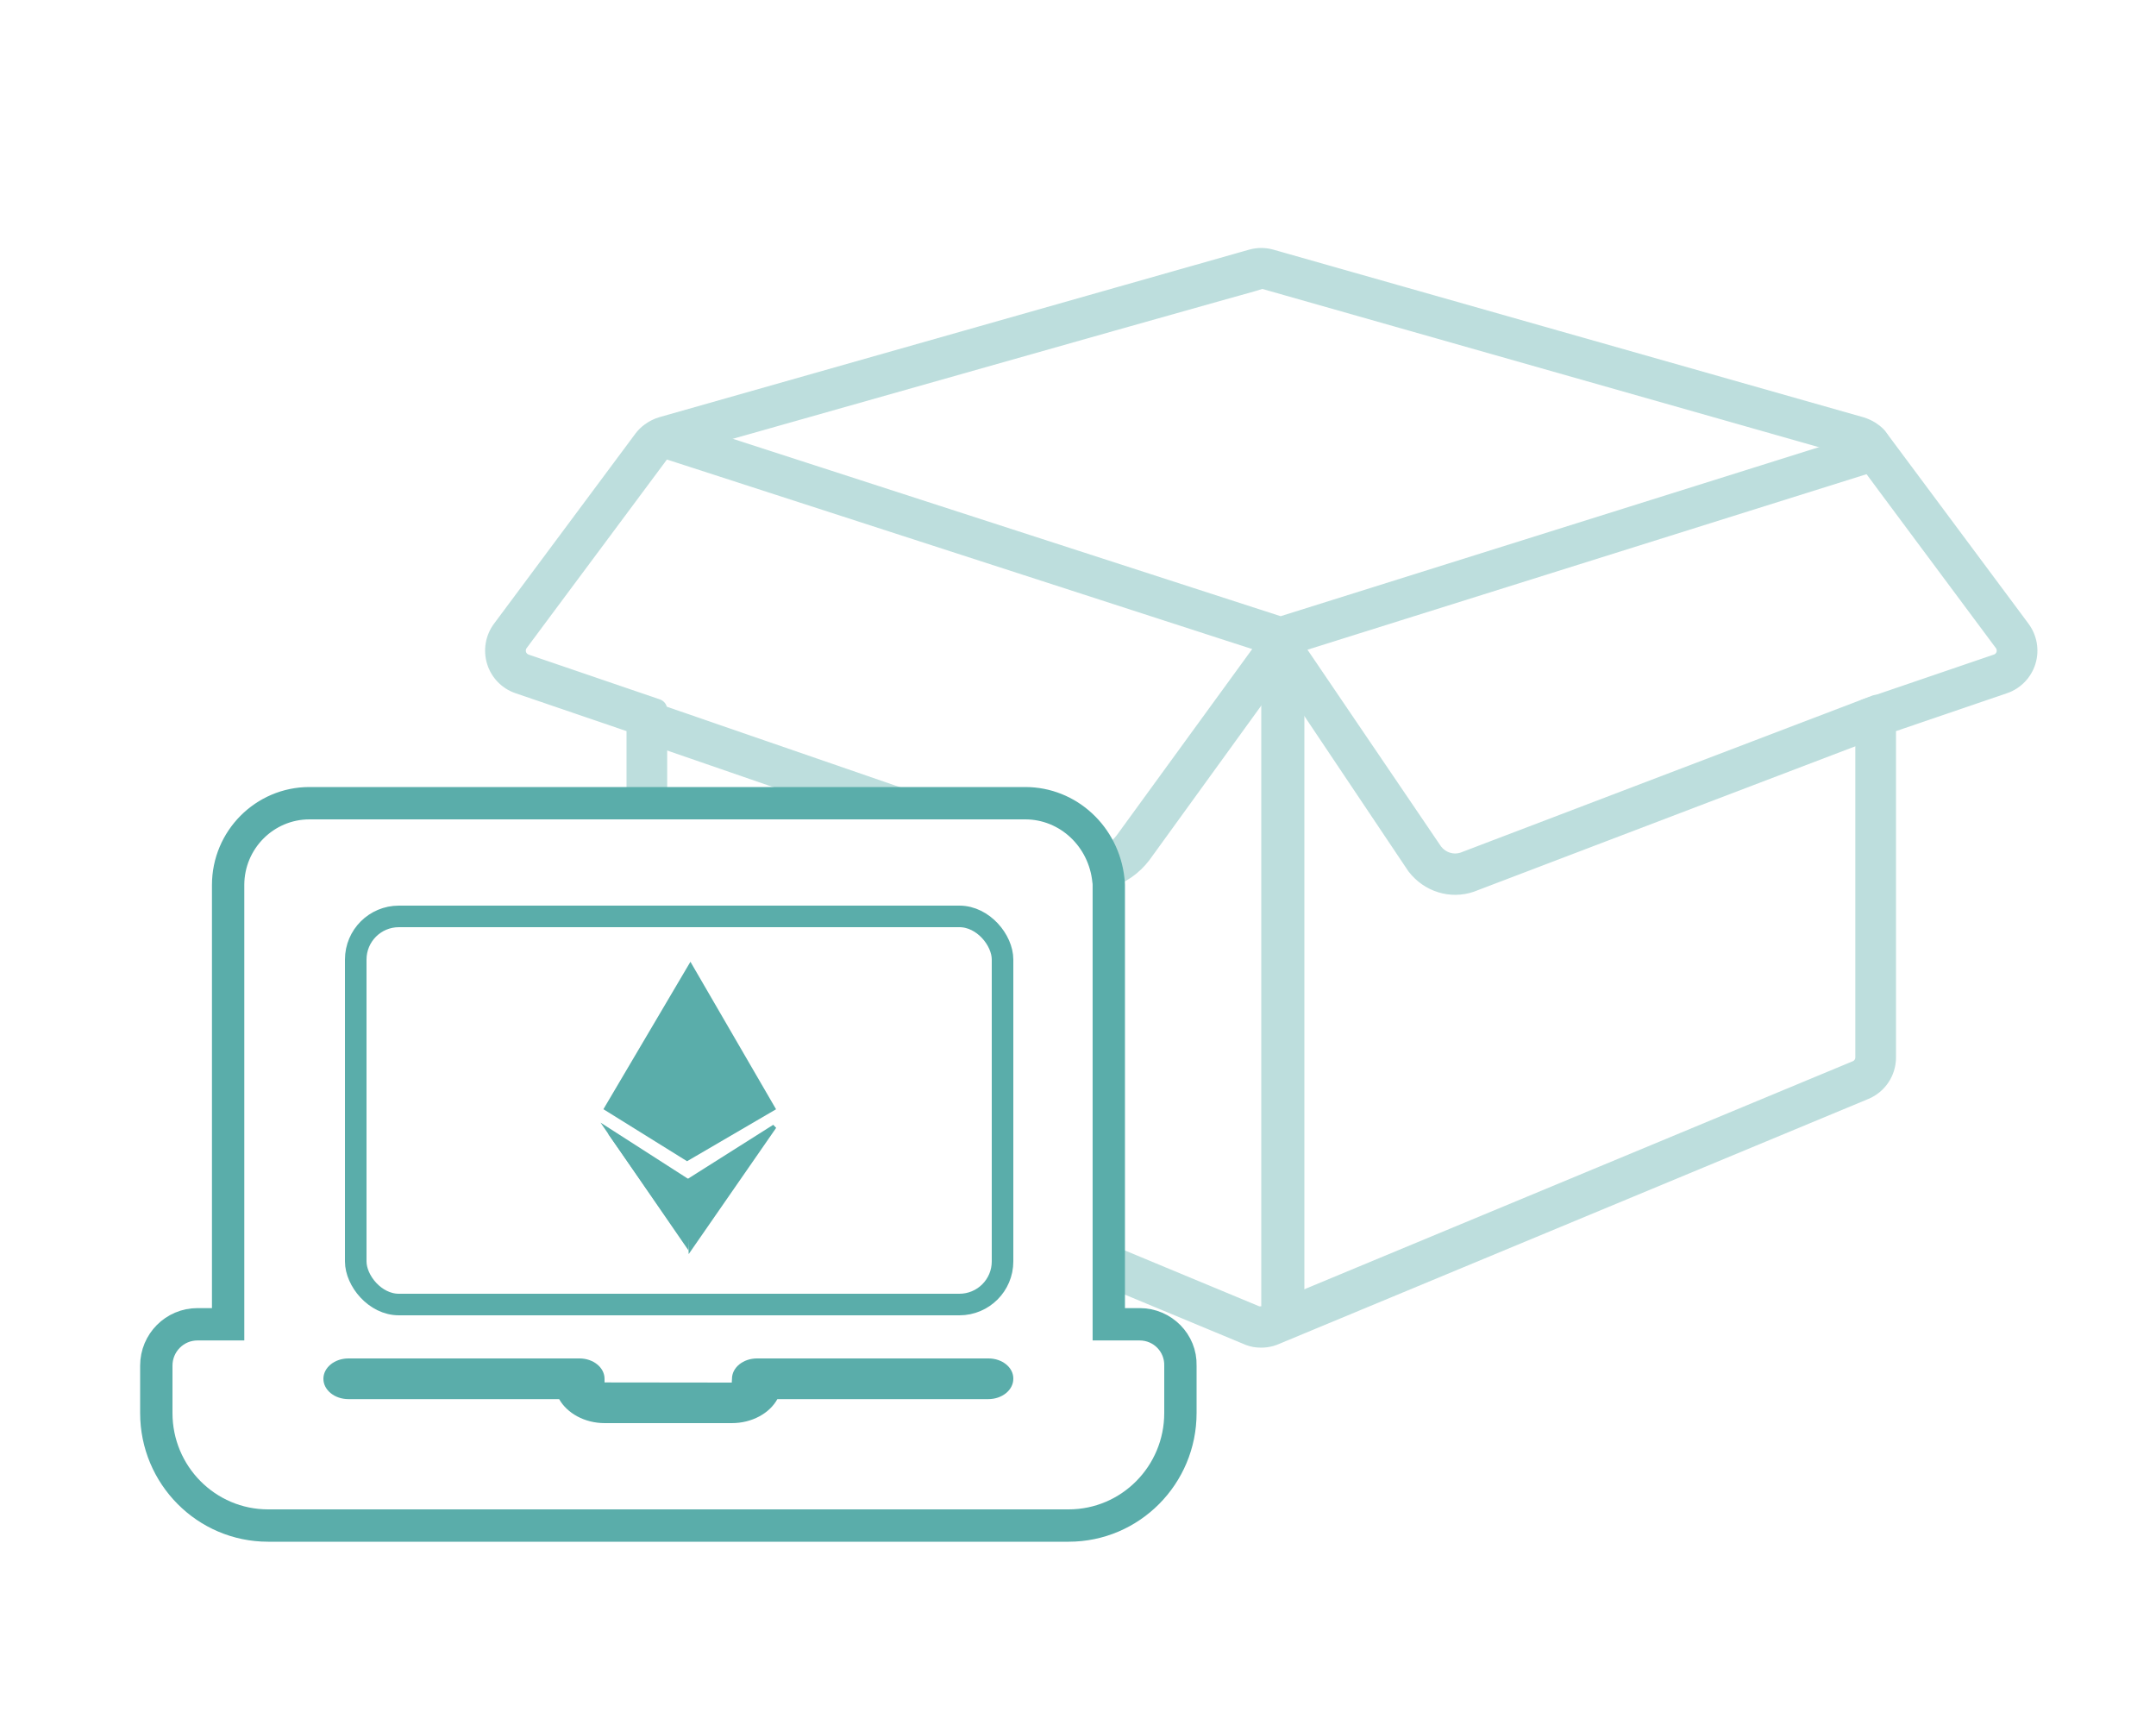 <?xml version="1.0" encoding="UTF-8"?>
<svg width="100px" height="80px" viewBox="0 0 100 80" version="1.1" xmlns="http://www.w3.org/2000/svg" xmlns:xlink="http://www.w3.org/1999/xlink">
    <!-- Generator: Sketch 48.2 (47327) - http://www.bohemiancoding.com/sketch -->
    <title>Converting Digital</title>
    <desc>Created with Sketch.</desc>
    <defs></defs>
    <g id="COMMODITY-WEB-Copy" stroke="none" stroke-width="1" fill="none" fill-rule="evenodd" transform="translate(-136, -1720)">
        <g id="//BODY" transform="translate(-4, 840)">
            <g id="SECTION-2" transform="translate(139, 691)">
                <g id="box1" transform="translate(1, 189)">
                    <g id="Converting-Digital">
                        <rect id="Rectangle" fill="#FFFFFF" x="0" y="0" width="100" height="80"></rect>
                        <g id="Group" stroke-width="1">
                            <g id="open-cardboard-box" opacity="0.4" transform="translate(22, 11)" fill="#5AADAA" fill-rule="nonzero" stroke="#5AADAA" stroke-width="0.2">
                                <path d="M7.688,22.17 C7.85,22.226 7.959,22.378 7.959,22.549 L7.959,38.04 C7.959,38.52 8.246,38.952 8.686,39.134 C26.762,46.649 36.097,50.529 36.124,50.54 C36.231,50.581 36.343,50.6 36.5,50.6 C36.608,50.6 36.715,50.585 36.82,50.555 C36.857,50.545 46.021,46.738 64.314,39.134 C64.754,38.952 65.041,38.52 65.041,38.04 L65.041,22.549 C65.041,22.378 65.15,22.225 65.312,22.17 L70.802,20.296 C71.158,20.174 71.435,19.888 71.547,19.525 C71.659,19.163 71.591,18.768 71.365,18.464 C71.083,18.084 71.083,18.084 70.852,17.774 C70.159,16.843 70.159,16.843 68.08,14.049 C65.389,10.432 64.795,9.635 64.76,9.582 C64.741,9.548 64.651,9.458 64.527,9.377 C64.428,9.313 64.314,9.259 64.199,9.222 L36.819,1.444 C36.61,1.385 36.39,1.385 36.181,1.444 L8.817,9.217 C8.695,9.253 8.554,9.323 8.419,9.423 C8.33,9.49 8.254,9.565 8.194,9.647 C8.156,9.699 7.017,11.23 4.915,14.055 C4.091,15.162 4.091,15.162 3.634,15.777 C3.253,16.289 3.253,16.289 2.66,17.086 C1.938,18.056 1.938,18.056 1.741,18.321 L1.635,18.464 C1.409,18.768 1.341,19.163 1.453,19.525 C1.565,19.888 1.842,20.174 2.198,20.296 L7.688,22.17 Z M7.159,22.835 L1.939,21.053 C1.34,20.849 0.875,20.368 0.688,19.761 C0.502,19.155 0.615,18.495 0.993,17.986 L1.1,17.843 C1.296,17.579 1.296,17.579 2.018,16.609 C2.611,15.812 2.611,15.812 2.992,15.299 C3.45,14.685 3.45,14.685 4.273,13.578 C6.363,10.768 7.513,9.222 7.55,9.173 C7.658,9.026 7.789,8.896 7.94,8.783 C8.152,8.624 8.38,8.511 8.596,8.448 L35.963,0.675 C36.314,0.575 36.686,0.575 37.037,0.675 L64.43,8.456 C64.626,8.519 64.804,8.603 64.964,8.708 C65.19,8.855 65.371,9.035 65.425,9.142 C65.433,9.152 65.462,9.191 68.722,13.571 C70.801,16.365 70.801,16.365 71.494,17.296 C71.725,17.607 71.725,17.607 72.007,17.987 C72.385,18.496 72.498,19.155 72.312,19.761 C72.124,20.368 71.659,20.848 71.061,21.053 L65.841,22.835 L65.841,38.04 C65.841,38.842 65.36,39.566 64.621,39.873 L37.289,51.234 C37.218,51.267 37.132,51.299 37.036,51.326 C36.862,51.374 36.683,51.4 36.5,51.4 C36.248,51.4 36.04,51.364 35.832,51.285 C35.793,51.269 26.83,47.543 8.379,39.873 C7.64,39.566 7.159,38.842 7.159,38.04 L7.159,22.835 Z M8.046,22.195 L2.225,20.208 C1.895,20.095 1.639,19.831 1.536,19.497 C1.433,19.164 1.496,18.801 1.704,18.521 L1.81,18.378 C2.007,18.114 2.007,18.114 2.729,17.144 C3.321,16.347 3.321,16.347 3.703,15.835 C4.16,15.22 4.16,15.22 4.984,14.112 C7.098,11.271 8.225,9.756 8.263,9.705 C8.319,9.628 8.389,9.56 8.47,9.499 C8.589,9.41 8.728,9.339 8.84,9.307 L36.204,1.534 C36.398,1.479 36.602,1.479 36.796,1.534 L64.176,9.312 C64.284,9.347 64.39,9.397 64.481,9.456 C64.607,9.538 64.698,9.63 64.722,9.687 C64.73,9.696 66.797,12.475 68.011,14.106 C70.475,17.417 70.475,17.417 71.297,18.522 C71.504,18.801 71.567,19.164 71.464,19.497 C71.361,19.83 71.105,20.095 70.775,20.207 L64.954,22.195 L64.954,38.04 C64.954,38.481 64.689,38.879 64.282,39.048 L36.925,50.42 C36.853,50.452 36.793,50.465 36.5,50.507 C36.344,50.507 36.241,50.487 36.084,50.424 L8.718,39.048 C8.311,38.879 8.046,38.481 8.046,38.04 L8.046,22.195 Z M64.048,10.113 C64.024,10.108 54.868,7.505 36.578,2.304 C36.544,2.294 27.371,4.885 9.061,10.076 C8.928,10.155 8.914,10.169 8.907,10.179 C8.868,10.232 7.751,11.733 5.626,14.59 C4.802,15.697 4.802,15.697 4.344,16.312 C3.963,16.824 3.963,16.824 3.37,17.621 C2.649,18.591 2.649,18.591 2.452,18.856 L2.346,18.998 C2.29,19.074 2.273,19.172 2.3,19.261 C2.328,19.35 2.396,19.421 2.483,19.451 L8.576,21.531 C8.738,21.586 8.846,21.738 8.846,21.909 L8.846,38.04 C8.846,38.158 8.917,38.264 9.025,38.309 L36.387,49.683 C36.585,49.688 36.617,49.681 36.609,49.685 L63.975,38.309 C64.083,38.264 64.154,38.158 64.154,38.04 L64.154,21.909 C64.154,21.738 64.262,21.586 64.424,21.53 L70.517,19.45 C70.604,19.421 70.672,19.35 70.7,19.261 C70.727,19.172 70.71,19.074 70.655,18.999 C69.833,17.895 69.833,17.895 67.369,14.584 C66.167,12.968 64.088,10.174 64.048,10.113 Z" id="Path"></path>
                                <path d="M37.062,19.414 C37.225,19.188 37.563,19.194 37.718,19.426 L44.056,28.885 C44.533,29.505 45.333,29.752 46.045,29.512 L64.818,22.356 L64.783,22.247 L46.037,29.391 C45.34,29.626 44.576,29.39 44.109,28.783 L37.37,18.858 L30.521,28.272 C29.833,29.175 28.662,29.537 27.6,29.17 L8.539,22.592 L8.502,22.702 L27.576,29.285 C28.668,29.662 29.872,29.291 30.586,28.357 L37.062,19.414 Z M31.231,28.83 C30.304,30.048 28.736,30.532 27.315,30.041 L7.87,23.33 C7.663,23.259 7.552,23.036 7.62,22.828 L7.904,21.957 C7.974,21.744 8.204,21.63 8.415,21.703 L27.86,28.414 C28.595,28.667 29.405,28.417 29.879,27.794 L37.058,17.927 C37.221,17.703 37.557,17.709 37.712,17.938 L44.757,28.314 C45.002,28.632 45.41,28.758 45.767,28.639 L64.893,21.348 C65.108,21.267 65.347,21.382 65.417,21.601 L65.695,22.474 C65.76,22.676 65.655,22.894 65.457,22.969 L46.315,30.265 C45.263,30.619 44.107,30.262 43.407,29.352 L37.373,20.348 L31.231,28.83 Z" id="Path-4"></path>
                                <path d="M37.6,20.4 L37.4,20.4 L37.4,49.6 L37.6,49.6 L37.6,20.4 Z M38,50.4 L37,50.4 C36.779,50.4 36.6,50.221 36.6,50 L36.6,20 C36.6,19.779 36.779,19.6 37,19.6 L38,19.6 C38.221,19.6 38.4,19.779 38.4,20 L38.4,50 C38.4,50.221 38.221,50.4 38,50.4 Z" id="Path-5"></path>
                                <path d="M37.516,18.483 C37.437,18.508 37.352,18.508 37.273,18.482 L9.533,9.5 L9.514,9.554 L37.391,18.58 L64.876,9.953 L64.858,9.9 L37.516,18.483 Z M64.992,9.019 C65.199,8.954 65.421,9.067 65.491,9.273 L65.764,10.085 C65.836,10.298 65.719,10.527 65.505,10.594 L37.509,19.382 C37.43,19.406 37.345,19.406 37.266,19.381 L8.877,10.188 C8.663,10.119 8.548,9.886 8.623,9.674 L8.909,8.866 C8.981,8.662 9.203,8.553 9.409,8.619 L37.398,17.682 L64.992,9.019 Z" id="Path-6"></path>
                            </g>
                            <g id="laptop" transform="translate(7, 37)">
                                <path d="M45.861,24.166 C47.065,24.166 48.034,25.154 48,26.333 L48,28.533 C48,31.549 45.568,34 42.567,34 L5.432,34 C2.432,34 0,31.549 0,28.533 L0,26.333 C0,25.137 0.964,24.166 2.158,24.166 L3.331,24.166 L3.331,4.044 C3.331,1.815 5.132,0 7.352,0 L40.553,0 C42.669,0 44.426,1.634 44.658,3.781 C44.665,3.823 44.67,3.866 44.674,3.926 C44.678,4.006 44.678,4.006 44.678,4.044 L44.678,24.166 L45.861,24.166 Z M42.698,4.171 L42.68,4.068 C42.683,4.103 42.688,4.132 42.698,4.171 Z M42.678,4.054 C42.561,2.865 41.641,2 40.553,2 L7.352,2 C6.241,2 5.331,2.916 5.331,4.044 L5.331,26.166 L2.158,26.166 C2.072,26.166 2,26.238 2,26.333 L2,28.533 C2,30.448 3.54,32 5.432,32 L42.567,32 C44.46,32 46,30.448 46,28.533 L46,26.303 C46.002,26.227 45.942,26.166 45.861,26.166 L42.678,26.166 L42.678,4.054 Z" id="Path" stroke="#5AADAA" fill="#5AADAA" fill-rule="nonzero"></path>
                                <path d="M45.861,25.166 L43.678,25.166 L43.678,4.044 C43.678,4.007 43.678,3.969 43.668,3.931 C43.508,2.261 42.162,1 40.553,1 L7.352,1 C5.687,1 4.331,2.366 4.331,4.044 L4.331,25.166 L2.158,25.166 C1.518,25.166 1,25.688 1,26.333 L1,28.533 C1,30.999 2.986,33 5.432,33 L42.567,33 C45.014,33 47,30.999 47,28.533 L47,26.333 C47.018,25.688 46.501,25.166 45.861,25.166 Z" id="Path" fill="#FFFFFF"></path>
                                <rect id="Rectangle-4" stroke="#5AADAA" x="9.5" y="5.5" width="30" height="18" rx="2"></rect>
                                <g id="Group-13" transform="translate(20, 7)" fill="#5AADAA">
                                    <polygon id="Path" stroke="#5AADAA" stroke-width="0.2" points="1.123 7.408 4.869 9.737 8.859 7.408 5.023 0.801"></polygon>
                                    <polygon id="Path-12" fill-rule="nonzero" points="4.889 13.867 4.929 13.831 4.953 10.786 1.191 8.562"></polygon>
                                    <polygon id="Path" points="0.854 8.063 5.029 10.743 4.929 13.984"></polygon>
                                    <polygon id="Path-12" stroke="#5AADAA" stroke-width="0.2" fill-rule="nonzero" transform="translate(6.93, 11.052) scale(-1, 1) translate(-6.93, -11.052) " points="4.942 8.249 8.917 10.763 8.827 13.855"></polygon>
                                </g>
                                <path d="M38.848,26 L28.112,26 C27.47,26 26.951,26.422 26.951,26.944 L26.941,27.12 L21.04,27.113 L21.04,26.944 C21.04,26.422 20.52,26 19.878,26 L9.161,26 C8.519,26 8,26.422 8,26.944 C8,27.465 8.519,27.887 9.161,27.887 L18.934,27.887 C19.302,28.54 20.114,29 21.049,29 L26.941,29 C27.885,29 28.697,28.54 29.056,27.887 L38.838,27.887 C39.481,27.887 40,27.465 40,26.944 C40.009,26.422 39.49,26 38.848,26 Z" id="Shape" fill="#5AADAA" fill-rule="nonzero"></path>
                            </g>
                        </g>
                    </g>
                </g>
            </g>
        </g>
    </g>
</svg>